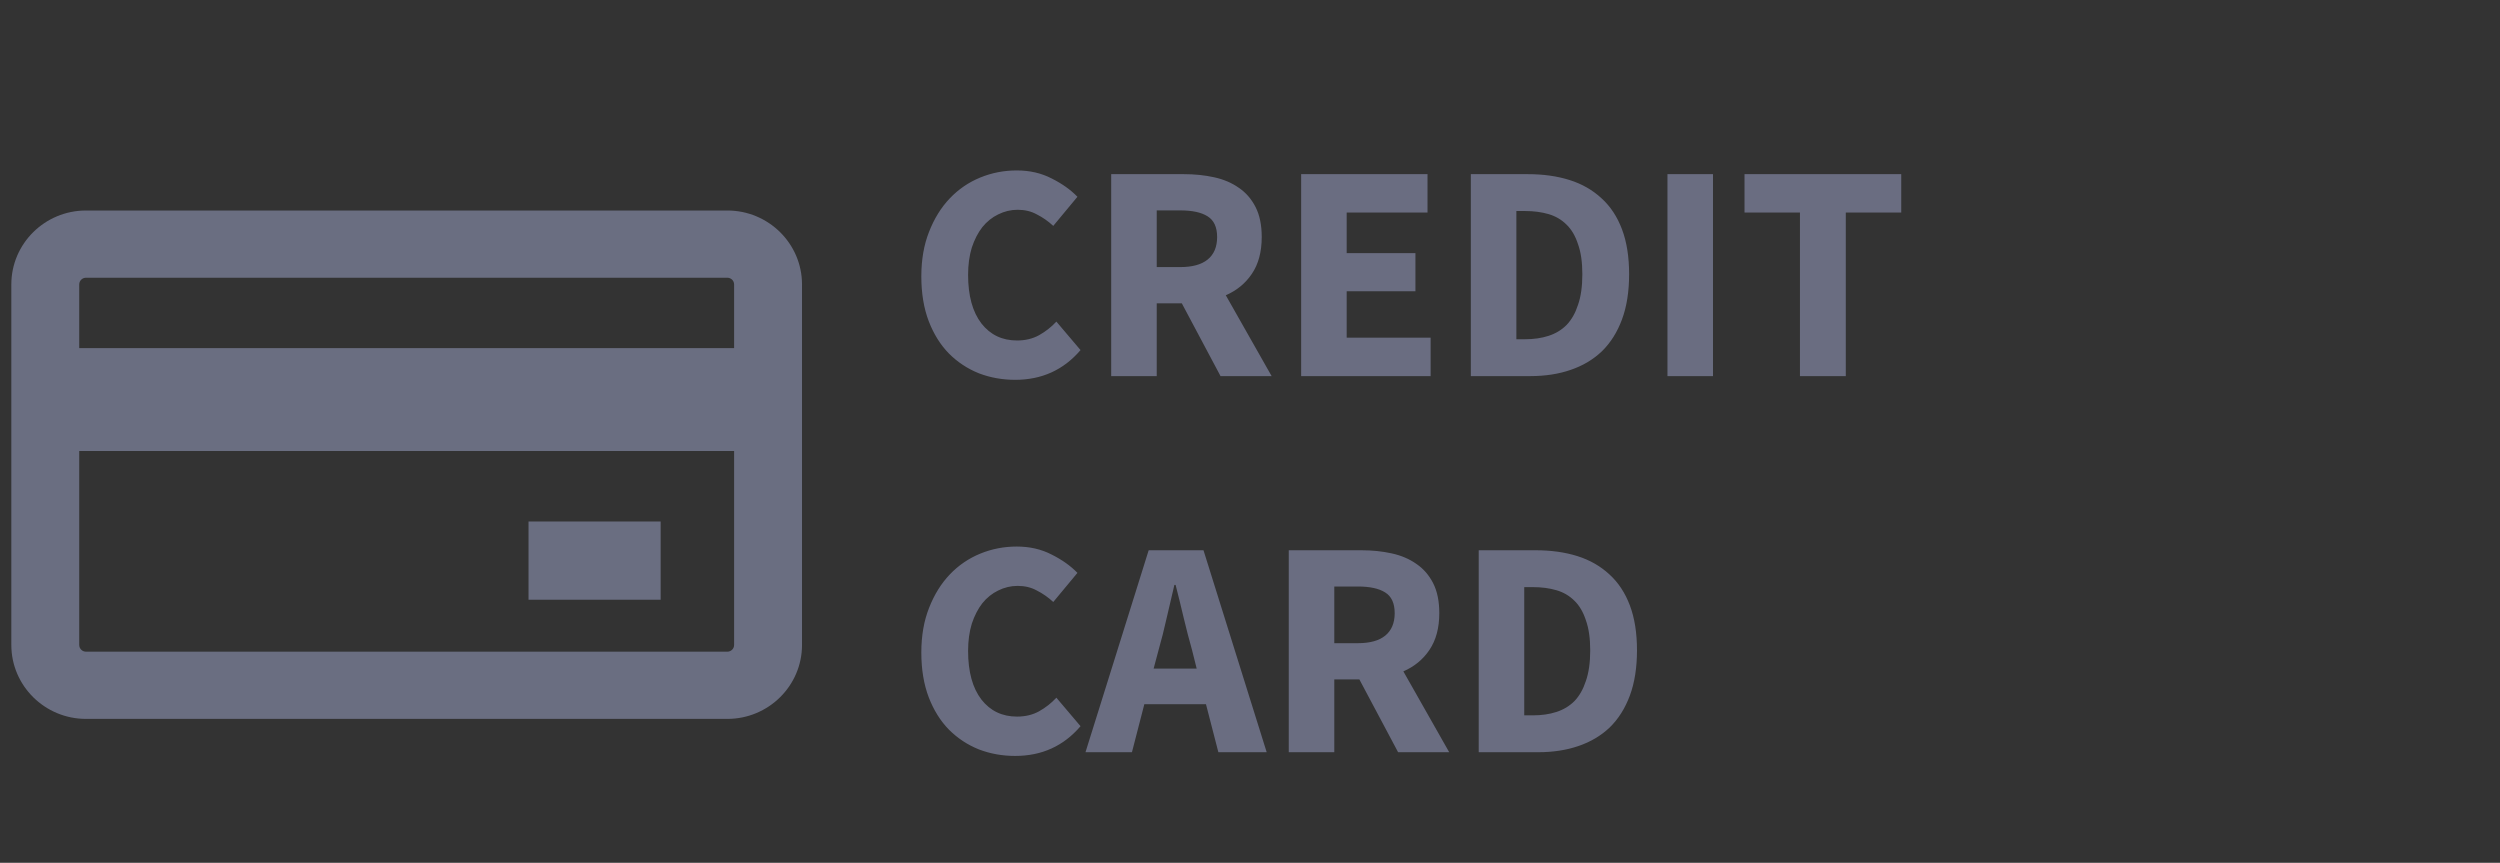 <svg width="113" height="39" viewBox="0 0 113 39" fill="none" xmlns="http://www.w3.org/2000/svg">
<rect x="0" y="0" width="113" height="39" fill="#333333" stroke="none"/>
<path d="M45.886 17.168C45.307 17.168 44.761 17.07 44.248 16.874C43.735 16.669 43.282 16.37 42.89 15.978C42.507 15.586 42.204 15.101 41.98 14.522C41.756 13.934 41.644 13.257 41.644 12.492C41.644 11.736 41.761 11.064 41.994 10.476C42.227 9.879 42.54 9.375 42.932 8.964C43.324 8.553 43.781 8.241 44.304 8.026C44.827 7.811 45.377 7.704 45.956 7.704C46.544 7.704 47.071 7.825 47.538 8.068C48.005 8.301 48.392 8.577 48.7 8.894L47.608 10.21C47.375 9.995 47.127 9.823 46.866 9.692C46.614 9.552 46.325 9.482 45.998 9.482C45.69 9.482 45.396 9.552 45.116 9.692C44.845 9.823 44.607 10.014 44.402 10.266C44.206 10.518 44.047 10.826 43.926 11.19C43.814 11.554 43.758 11.965 43.758 12.422C43.758 13.365 43.959 14.097 44.36 14.62C44.761 15.133 45.298 15.39 45.97 15.39C46.343 15.39 46.675 15.311 46.964 15.152C47.263 14.984 47.524 14.779 47.748 14.536L48.84 15.824C48.075 16.72 47.09 17.168 45.886 17.168ZM50.226 17V7.872H53.516C54.002 7.872 54.454 7.919 54.874 8.012C55.304 8.105 55.677 8.264 55.994 8.488C56.312 8.703 56.564 8.992 56.75 9.356C56.937 9.72 57.03 10.173 57.03 10.714C57.03 11.386 56.881 11.941 56.582 12.38C56.293 12.809 55.901 13.131 55.406 13.346L57.478 17H55.168L53.418 13.71H52.284V17H50.226ZM52.284 12.072H53.348C53.89 12.072 54.3 11.96 54.58 11.736C54.87 11.503 55.014 11.162 55.014 10.714C55.014 10.266 54.87 9.953 54.58 9.776C54.3 9.599 53.89 9.51 53.348 9.51H52.284V12.072ZM58.812 17V7.872H64.524V9.608H60.87V11.442H63.978V13.164H60.87V15.264H64.664V17H58.812ZM66.482 17V7.872H69.058C69.758 7.872 70.388 7.961 70.948 8.138C71.508 8.315 71.989 8.591 72.39 8.964C72.792 9.328 73.1 9.795 73.314 10.364C73.529 10.933 73.636 11.61 73.636 12.394C73.636 13.178 73.529 13.859 73.314 14.438C73.1 15.017 72.796 15.497 72.404 15.88C72.012 16.253 71.541 16.533 70.99 16.72C70.449 16.907 69.842 17 69.17 17H66.482ZM68.54 15.334H68.932C69.324 15.334 69.679 15.283 69.996 15.18C70.314 15.077 70.584 14.914 70.808 14.69C71.032 14.457 71.205 14.153 71.326 13.78C71.457 13.407 71.522 12.945 71.522 12.394C71.522 11.853 71.457 11.4 71.326 11.036C71.205 10.663 71.032 10.369 70.808 10.154C70.584 9.93 70.314 9.771 69.996 9.678C69.679 9.585 69.324 9.538 68.932 9.538H68.54V15.334ZM75.369 17V7.872H77.427V17H75.369ZM81.358 17V9.608H78.852V7.872H85.936V9.608H83.43V17H81.358ZM45.886 34.168C45.307 34.168 44.761 34.07 44.248 33.874C43.735 33.669 43.282 33.37 42.89 32.978C42.507 32.586 42.204 32.101 41.98 31.522C41.756 30.934 41.644 30.257 41.644 29.492C41.644 28.736 41.761 28.064 41.994 27.476C42.227 26.879 42.54 26.375 42.932 25.964C43.324 25.553 43.781 25.241 44.304 25.026C44.827 24.811 45.377 24.704 45.956 24.704C46.544 24.704 47.071 24.825 47.538 25.068C48.005 25.301 48.392 25.577 48.7 25.894L47.608 27.21C47.375 26.995 47.127 26.823 46.866 26.692C46.614 26.552 46.325 26.482 45.998 26.482C45.69 26.482 45.396 26.552 45.116 26.692C44.845 26.823 44.607 27.014 44.402 27.266C44.206 27.518 44.047 27.826 43.926 28.19C43.814 28.554 43.758 28.965 43.758 29.422C43.758 30.365 43.959 31.097 44.36 31.62C44.761 32.133 45.298 32.39 45.97 32.39C46.343 32.39 46.675 32.311 46.964 32.152C47.263 31.984 47.524 31.779 47.748 31.536L48.84 32.824C48.075 33.72 47.09 34.168 45.886 34.168ZM52.368 29.38L52.144 30.22H54.09L53.88 29.38C53.75 28.923 53.624 28.437 53.502 27.924C53.381 27.411 53.26 26.916 53.138 26.44H53.082C52.97 26.925 52.854 27.425 52.732 27.938C52.62 28.442 52.499 28.923 52.368 29.38ZM49.064 34L51.92 24.872H54.398L57.254 34H55.07L54.51 31.83H51.724L51.164 34H49.064ZM58.252 34V24.872H61.542C62.027 24.872 62.48 24.919 62.9 25.012C63.329 25.105 63.703 25.264 64.02 25.488C64.337 25.703 64.589 25.992 64.776 26.356C64.963 26.72 65.056 27.173 65.056 27.714C65.056 28.386 64.906 28.941 64.608 29.38C64.319 29.809 63.926 30.131 63.432 30.346L65.504 34H63.194L61.444 30.71H60.31V34H58.252ZM60.31 29.072H61.374C61.915 29.072 62.326 28.96 62.606 28.736C62.895 28.503 63.04 28.162 63.04 27.714C63.04 27.266 62.895 26.953 62.606 26.776C62.326 26.599 61.915 26.51 61.374 26.51H60.31V29.072ZM66.838 34V24.872H69.414C70.114 24.872 70.744 24.961 71.304 25.138C71.864 25.315 72.344 25.591 72.746 25.964C73.147 26.328 73.455 26.795 73.67 27.364C73.884 27.933 73.992 28.61 73.992 29.394C73.992 30.178 73.884 30.859 73.67 31.438C73.455 32.017 73.152 32.497 72.76 32.88C72.368 33.253 71.896 33.533 71.346 33.72C70.804 33.907 70.198 34 69.526 34H66.838ZM68.896 32.334H69.288C69.68 32.334 70.034 32.283 70.352 32.18C70.669 32.077 70.94 31.914 71.164 31.69C71.388 31.457 71.56 31.153 71.682 30.78C71.812 30.407 71.878 29.945 71.878 29.394C71.878 28.853 71.812 28.4 71.682 28.036C71.56 27.663 71.388 27.369 71.164 27.154C70.94 26.93 70.669 26.771 70.352 26.678C70.034 26.585 69.68 26.538 69.288 26.538H68.896V32.334Z" fill="#6A6D81"/>
<path d="M32.876 11.034C33.893 11.034 34.717 11.85 34.717 12.857V29.152C34.717 30.159 33.893 30.974 32.876 30.974H3.888C2.871 30.974 2.047 30.159 2.047 29.152V12.857C2.047 11.85 2.871 11.034 3.888 11.034H32.876V11.034ZM32.876 10.021H3.888C2.309 10.021 1.023 11.294 1.023 12.857V29.152C1.023 30.715 2.309 31.987 3.888 31.987H32.876C34.455 31.987 35.74 30.715 35.74 29.152V12.857C35.74 11.294 34.455 10.021 32.876 10.021V10.021Z" fill="white"/>
<path d="M3.887 32.494C2.026 32.494 0.512 30.995 0.512 29.152V12.857C0.512 11.014 2.026 9.515 3.887 9.515H32.876C34.737 9.515 36.251 11.014 36.251 12.857V29.152C36.251 30.995 34.737 32.494 32.876 32.494H3.887ZM3.887 12.553C3.718 12.553 3.581 12.69 3.581 12.857V29.152C3.581 29.32 3.719 29.456 3.887 29.456H32.876C33.045 29.456 33.182 29.319 33.182 29.152V12.857C33.182 12.689 33.044 12.553 32.876 12.553H3.887Z" fill="#6A6E81"/>
<path d="M34.716 15.735H2.046V20.385H34.716V15.735Z" fill="#6A6E81"/>
<rect x="23.889" y="23.572" width="5.972" height="3.536" fill="#6A6E81"/>
</svg>
